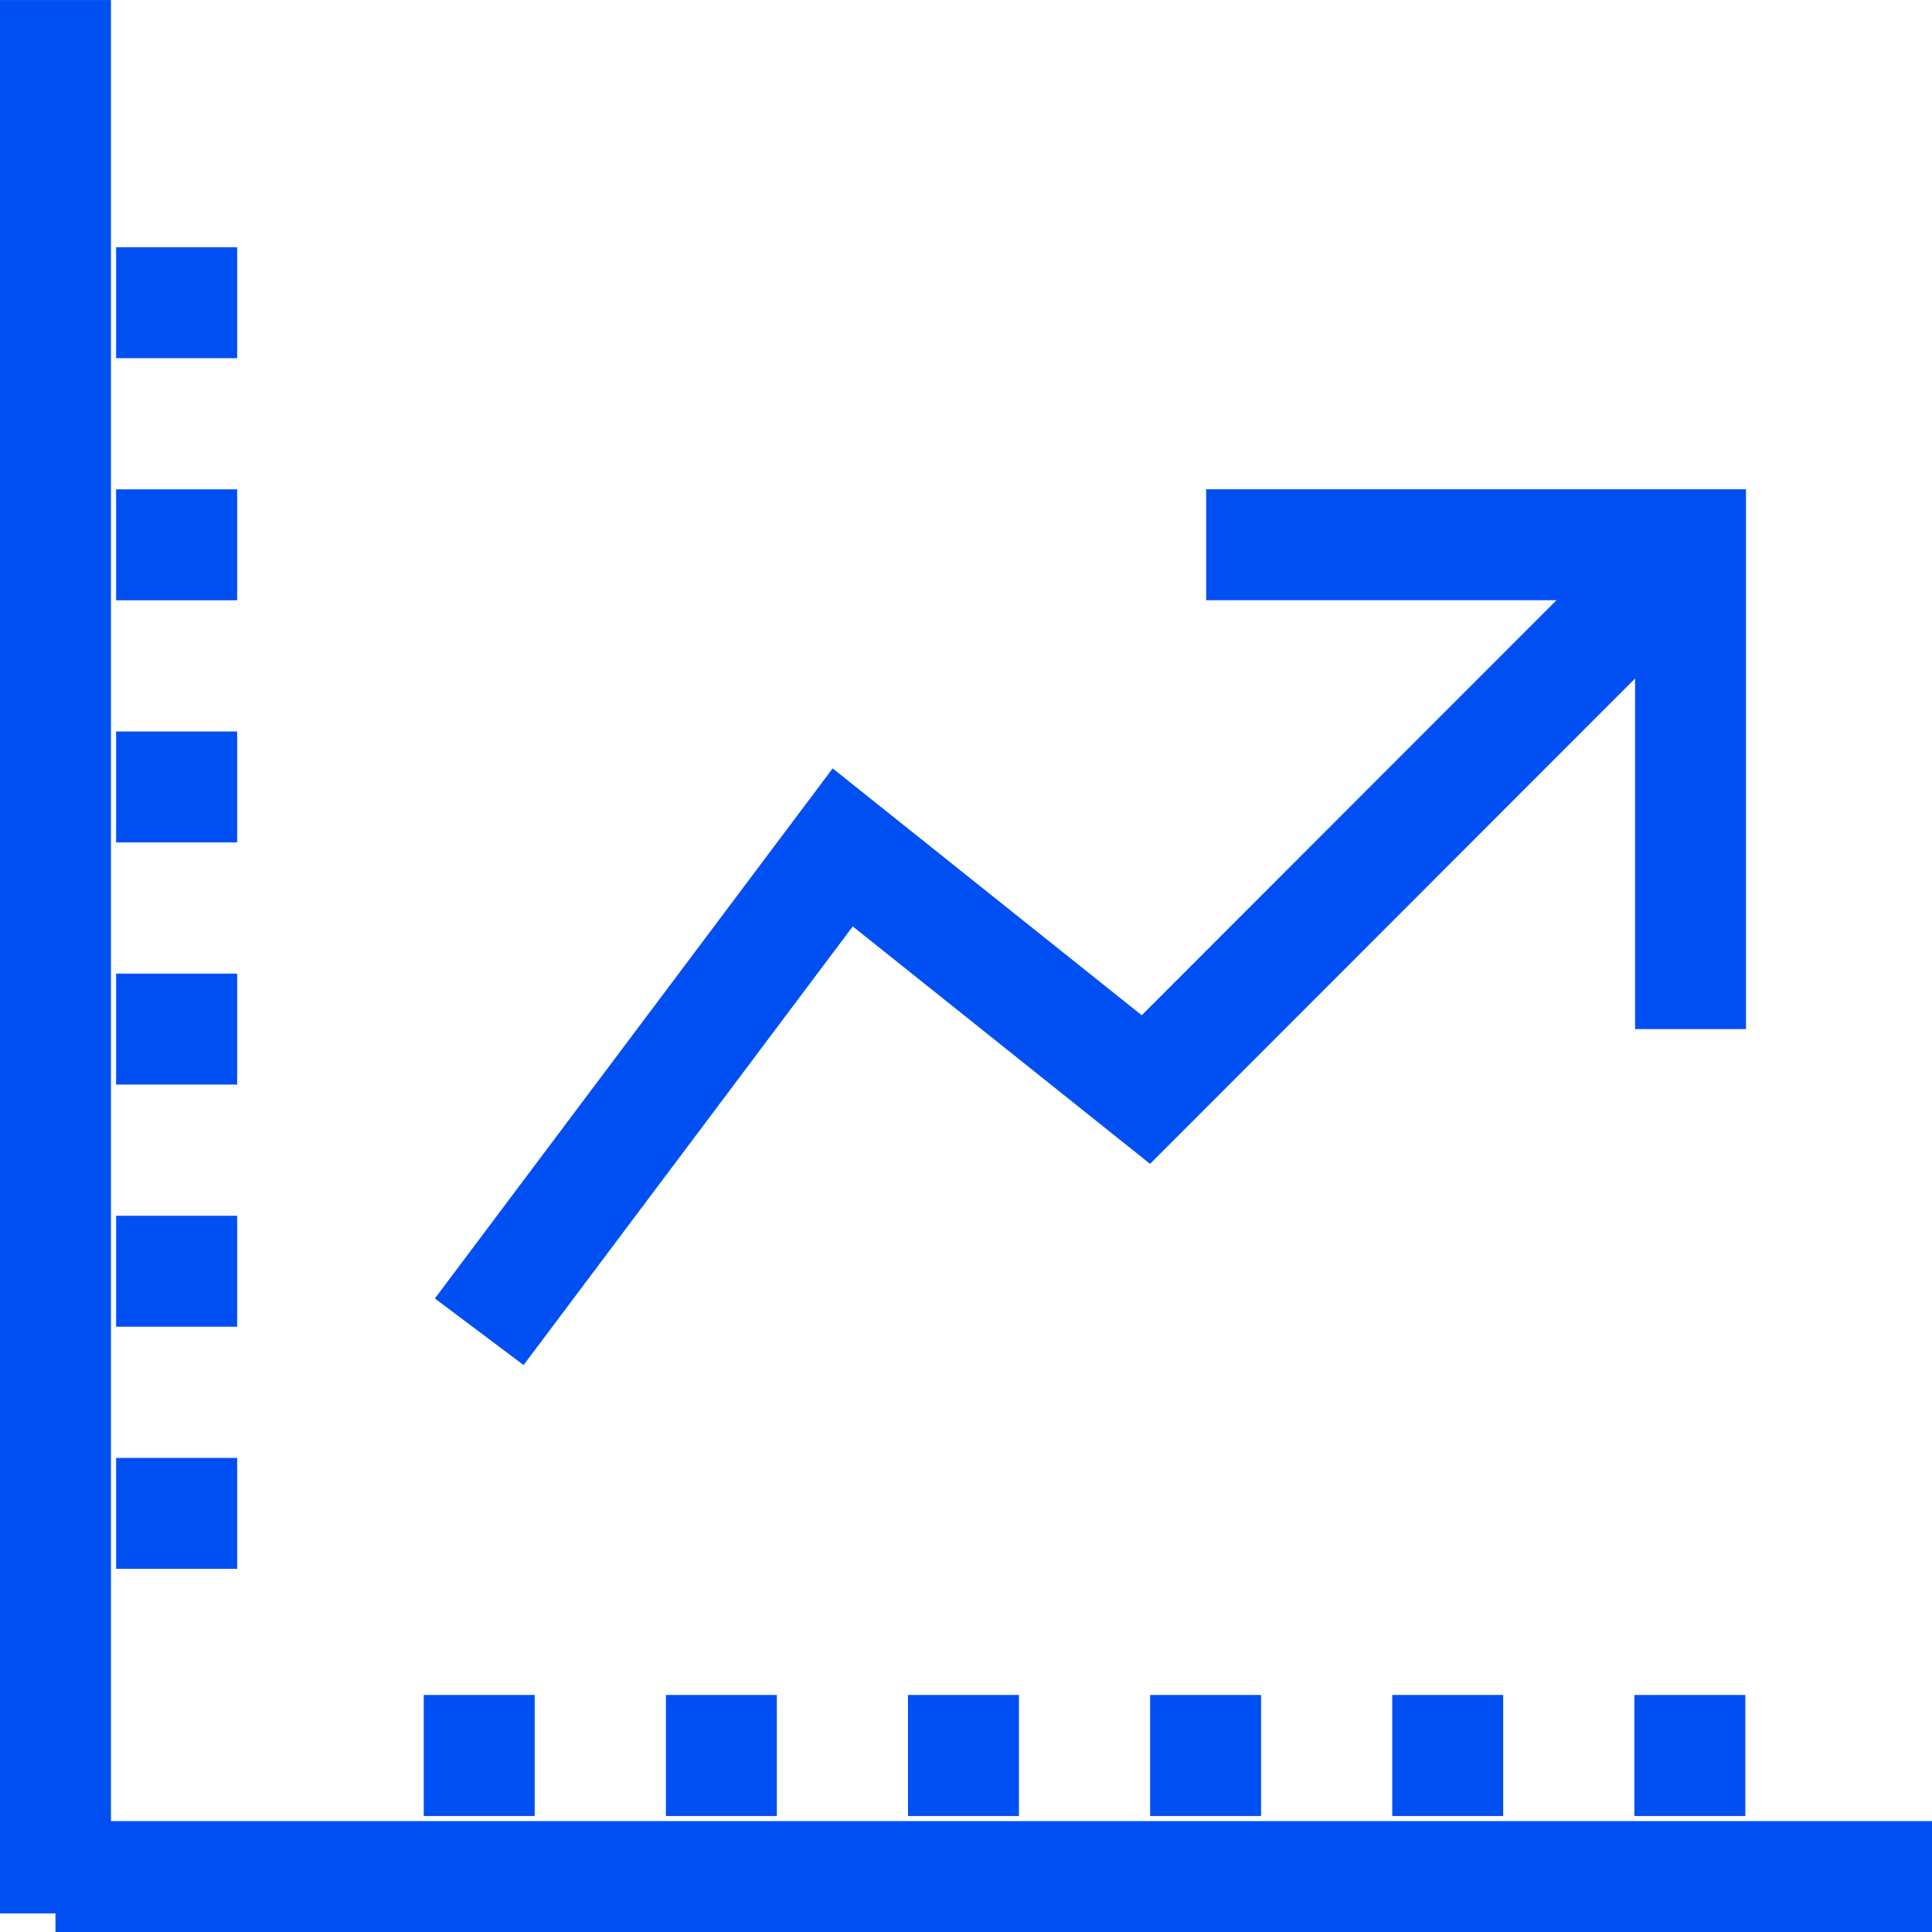 <svg xmlns="http://www.w3.org/2000/svg" width="52.253" height="52.254" viewBox="0 0 52.253 52.254"><g transform="translate(-479.746 -4747.999)"><line x1="50.753" transform="translate(481.246 4798.753)" fill="none" stroke="#004ff3" stroke-miterlimit="10" stroke-width="3"/><line y1="51.749" transform="translate(481.246 4748)" fill="none" stroke="#004ff3" stroke-miterlimit="10" stroke-width="3"/><line y1="3.274" transform="translate(492.707 4793.841)" fill="none" stroke="#004ff3" stroke-miterlimit="10" stroke-width="3"/><line y1="3.274" transform="translate(499.256 4793.841)" fill="none" stroke="#004ff3" stroke-miterlimit="10" stroke-width="3"/><line y1="3.274" transform="translate(505.804 4793.841)" fill="none" stroke="#004ff3" stroke-miterlimit="10" stroke-width="3"/><line y1="3.274" transform="translate(512.353 4793.841)" fill="none" stroke="#004ff3" stroke-miterlimit="10" stroke-width="3"/><line y1="3.274" transform="translate(518.901 4793.841)" fill="none" stroke="#004ff3" stroke-miterlimit="10" stroke-width="3"/><line y1="3.274" transform="translate(525.45 4793.841)" fill="none" stroke="#004ff3" stroke-miterlimit="10" stroke-width="3"/><line x1="3.274" transform="translate(482.886 4788.93)" fill="none" stroke="#004ff3" stroke-miterlimit="10" stroke-width="3"/><line x1="3.274" transform="translate(482.886 4782.381)" fill="none" stroke="#004ff3" stroke-miterlimit="10" stroke-width="3"/><line x1="3.274" transform="translate(482.886 4775.832)" fill="none" stroke="#004ff3" stroke-miterlimit="10" stroke-width="3"/><line x1="3.274" transform="translate(482.886 4769.283)" fill="none" stroke="#004ff3" stroke-miterlimit="10" stroke-width="3"/><line x1="3.274" transform="translate(482.886 4762.734)" fill="none" stroke="#004ff3" stroke-miterlimit="10" stroke-width="3"/><line x1="3.274" transform="translate(482.886 4756.186)" fill="none" stroke="#004ff3" stroke-miterlimit="10" stroke-width="3"/><path d="M204.909,37.018l9.831-13.1,8.2,6.549,14.725-14.735" transform="translate(287.798 4747)" fill="none" stroke="#004ff3" stroke-miterlimit="10" stroke-width="3"/><path d="M237.67,28.832v-13.1h-13.1" transform="translate(287.798 4747)" fill="none" stroke="#004ff3" stroke-miterlimit="10" stroke-width="3"/></g></svg>